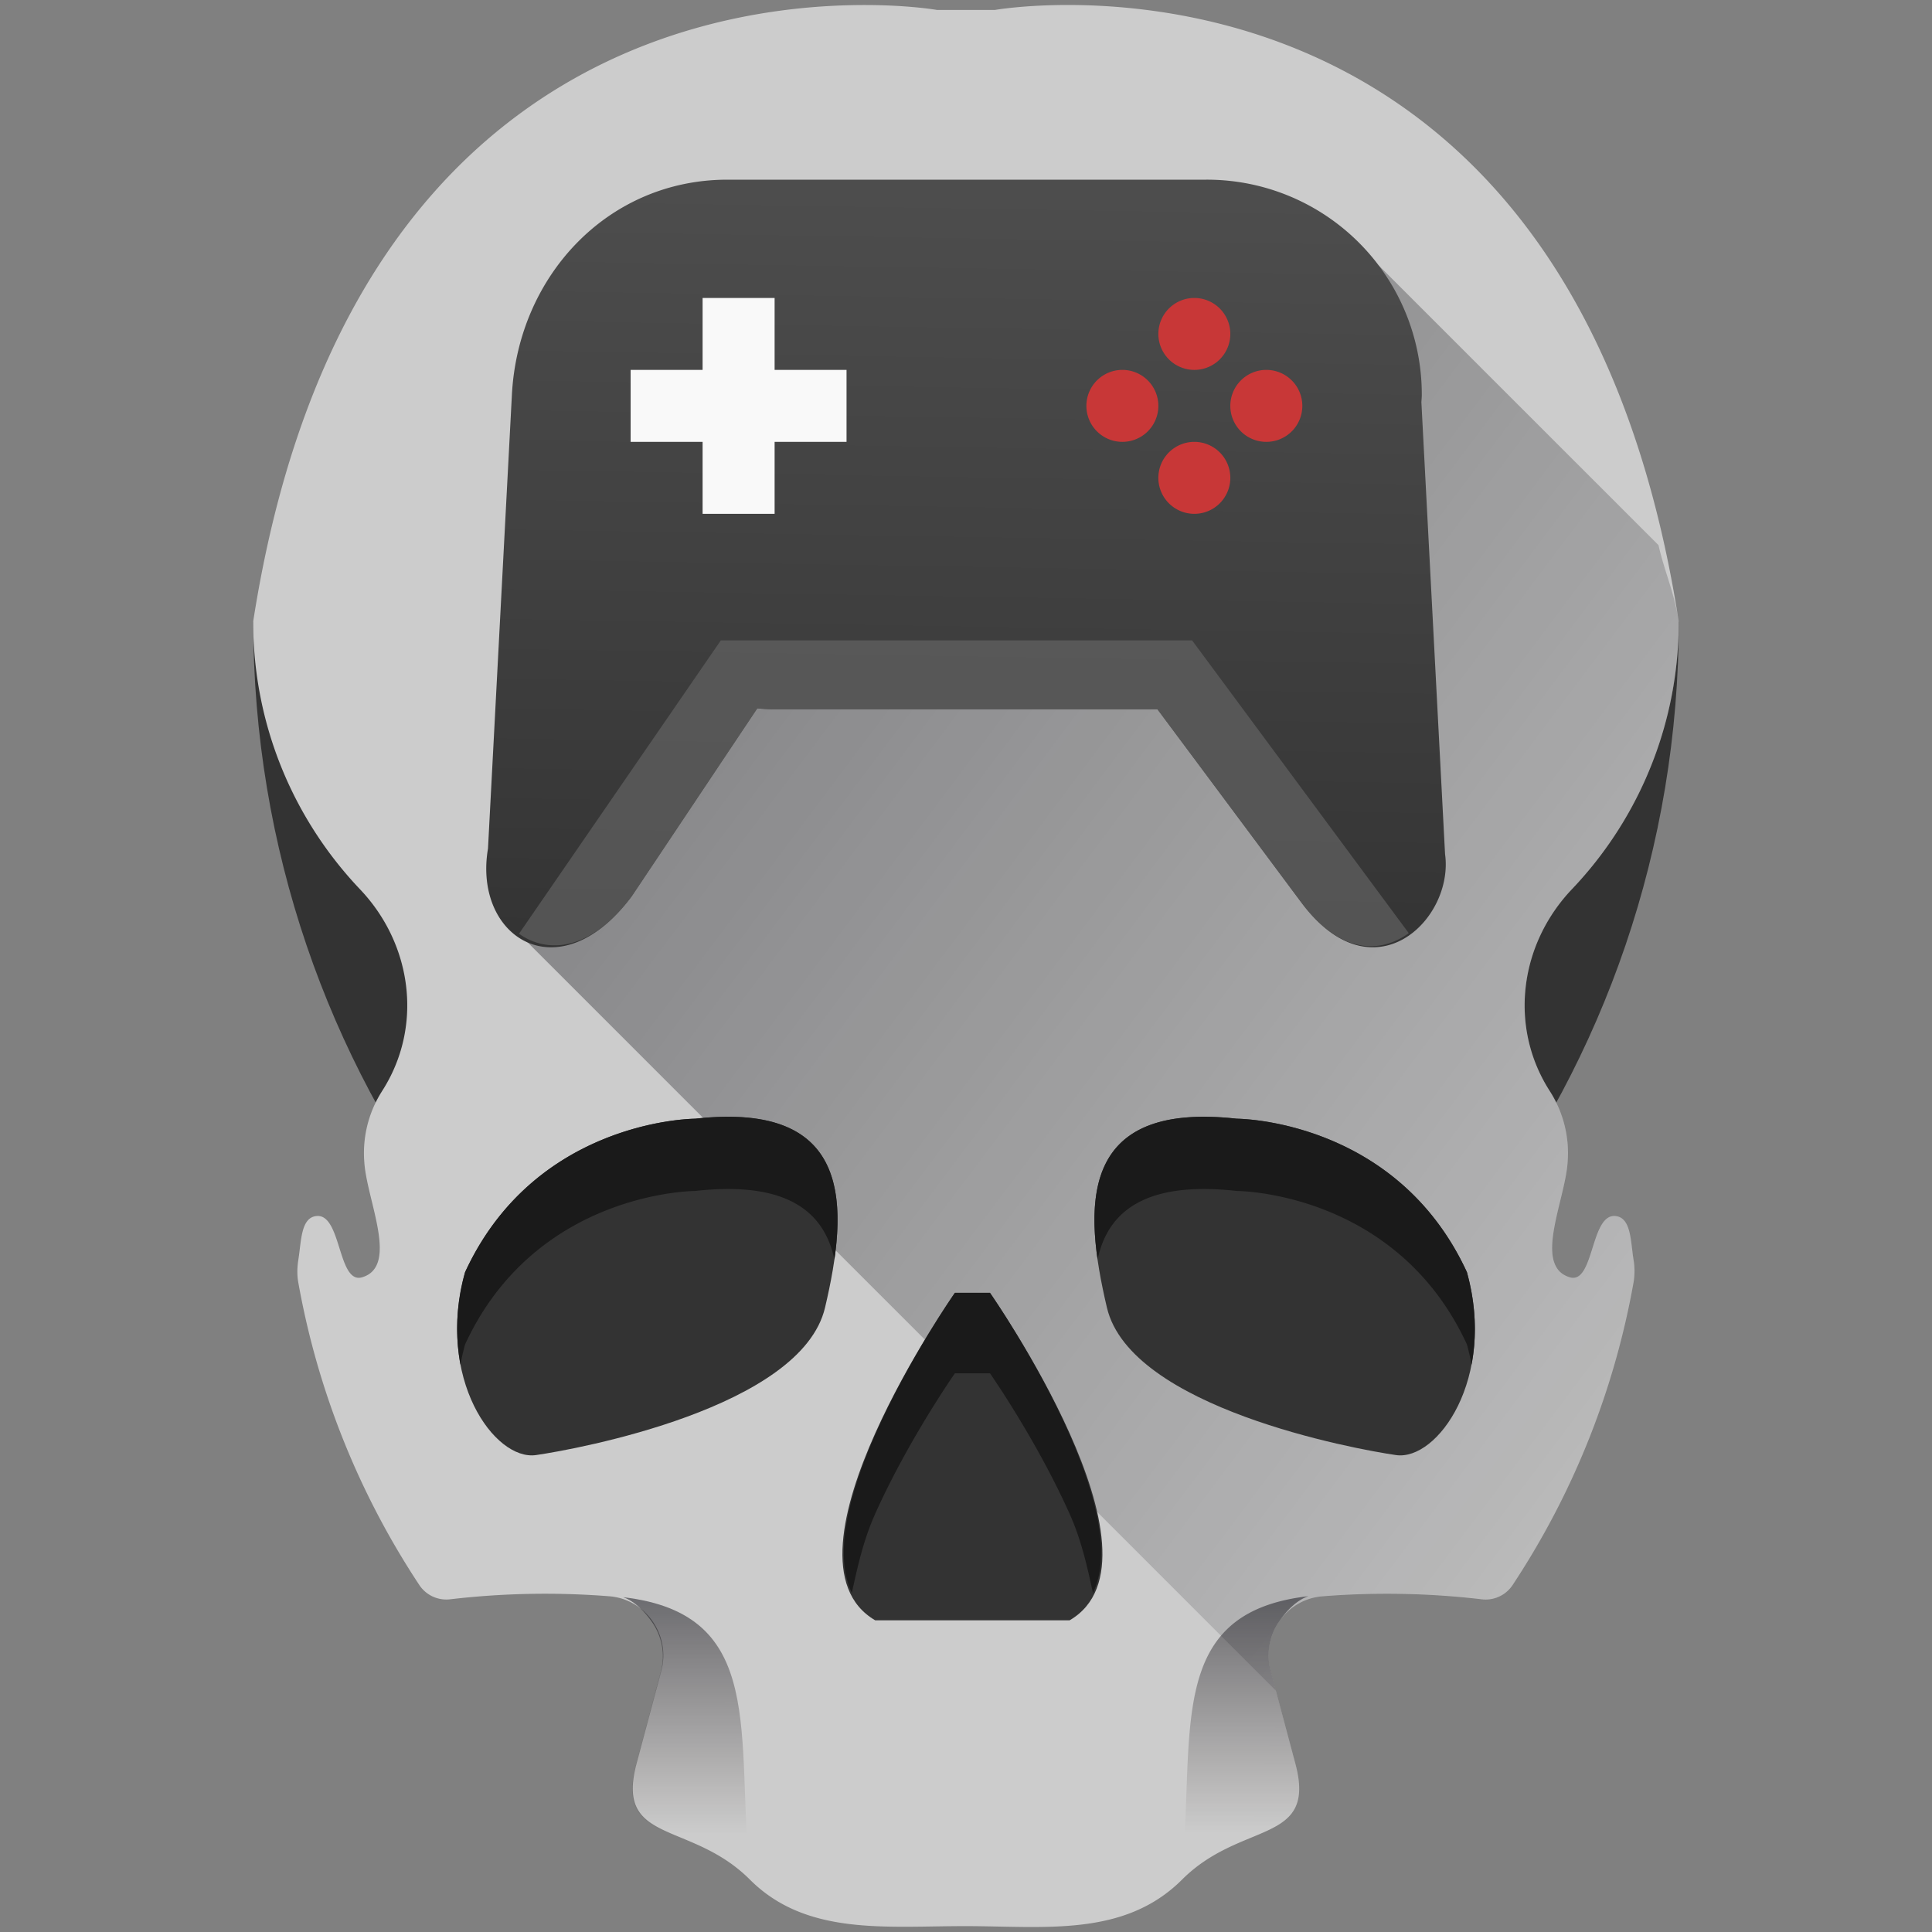<svg xmlns="http://www.w3.org/2000/svg" xmlns:xlink="http://www.w3.org/1999/xlink" width="48" height="48"><rect width="100%" height="100%" fill="#808080" stroke="none"/><defs><linearGradient id="c"><stop offset="0" stop-color="#000007"/><stop offset="1" stop-color="#000004" stop-opacity="0"/></linearGradient><linearGradient gradientTransform="matrix(-1 0 0 1 47.986 -.025)" xlink:href="#a" id="f" x1="17.099" y1="39.678" x2="17.104" y2="45.571" gradientUnits="userSpaceOnUse"/><linearGradient id="a"><stop offset="0" stop-color="#000008"/><stop offset="1" stop-color="#0b0000" stop-opacity="0"/></linearGradient><linearGradient xlink:href="#a" id="e" x1="17.099" y1="39.678" x2="17.104" y2="45.571" gradientUnits="userSpaceOnUse"/><linearGradient gradientTransform="translate(11.519 1.519) scale(.52)" xlink:href="#b" id="g" x1="1.703" y1="43.053" x2="2.304" y2="5.975" gradientUnits="userSpaceOnUse"/><linearGradient id="b"><stop offset="0" stop-color="#333"/><stop offset="1" stop-color="#4d4d4d"/></linearGradient><linearGradient xlink:href="#c" id="d" gradientUnits="userSpaceOnUse" x1="1.323" y1="5.401" x2="49.492" y2="41.559"/></defs><path d="M6.292 15.444c0 11.261 7.46 20.777 17.708 23.881 10.248-3.104 17.709-12.62 17.709-23.88H6.292z" fill="#333"/><path d="M21.012.132C16.88.254 8.358 2.159 6.29 15.444c0 2.578 1.01 4.92 2.656 6.652 1.304 1.372 1.57 3.423.545 5.014l-.014.023a2.853 2.853 0 0 0-.425 1.749c.065.95.86 2.572-.051 2.851-.613.188-.512-1.582-1.137-1.521-.393.037-.377.627-.451 1.082-.03.188-.036.38-.002.568a19.98 19.98 0 0 0 3.012 7.525.805.805 0 0 0 .77.346 20.278 20.278 0 0 1 3.947-.074c.91.072 1.526.97 1.29 1.853l-.615 2.305c-.536 2.017 1.339 1.405 2.815 2.88 1.403 1.404 3.38 1.155 5.369 1.157 1.961.002 3.937.276 5.369-1.156 1.476-1.476 3.353-.861 2.816-2.879l-.617-2.309c-.236-.883.381-1.78 1.293-1.851a20.253 20.253 0 0 1 3.946.074.804.804 0 0 0 .77-.346 19.985 19.985 0 0 0 3.01-7.527 1.686 1.686 0 0 0-.001-.564c-.074-.456-.057-1.047-.451-1.084-.624-.059-.525 1.71-1.137 1.521-.911-.28-.115-1.9-.05-2.85a2.848 2.848 0 0 0-.427-1.75l-.013-.021c-1.026-1.591-.76-3.645.545-5.018a9.62 9.62 0 0 0 2.656-6.65C38.953-2.269 24.72.247 24.72.247h-1.442S22.39.09 21.012.132z" fill="#ccc"/><path d="M31.701 42.006l-.133-.496a1.477 1.477 0 0 1 .217-1.229c.239-.343.62-.587 1.076-.623a20.253 20.253 0 0 1 3.946.074.804.804 0 0 0 .77-.345 19.92 19.92 0 0 0 3.012-7.527 1.685 1.685 0 0 0-.003-.565c-.037-.228-.051-.488-.106-.697-.054-.21-.148-.368-.345-.387-.312-.03-.443.4-.573.81-.13.412-.258.806-.564.711a.559.559 0 0 1-.4-.427c-.053-.206-.037-.465.01-.744.093-.56.307-1.203.34-1.678a2.848 2.848 0 0 0-.427-1.75l-.013-.022a3.927 3.927 0 0 1-.602-2.59 4.235 4.235 0 0 1 1.147-2.427 9.624 9.624 0 0 0 2.656-6.65c-.114-.733-.353-1.234-.504-1.9L34.26 6.6l-15.016 4.379-6.137 7.642-.212 4.578z" opacity=".498" fill="url(#d)"/><g fill="#333"><path d="M30.727 27.794s3.958 0 5.718 3.812c.733 2.639-.733 4.691-1.76 4.545-1.026-.147-6.597-1.173-7.184-3.665-.586-2.493-.733-5.132 3.226-4.692zM17.273 27.794s-3.959 0-5.718 3.812c-.733 2.639.733 4.691 1.76 4.545 1.026-.147 6.597-1.173 7.183-3.665.587-2.493.733-5.132-3.225-4.692zM24.595 32.119s4.619 6.597 1.98 8.137h-2.64-2.191c-2.639-1.54 1.98-8.137 1.98-8.137z"/></g><g fill="#1a1a1a"><path d="M27.269 31.292c.252-1.182 1.168-1.958 3.458-1.703 0 0 3.958 0 5.718 3.812.047.17.085.338.115.503.129-.671.119-1.455-.115-2.298-1.76-3.812-5.718-3.812-5.718-3.812-3.326-.37-3.754 1.434-3.458 3.498zM20.731 31.292c-.252-1.182-1.168-1.958-3.458-1.703 0 0-3.958 0-5.718 3.812-.047.17-.085.338-.115.503a5.028 5.028 0 0 1 .115-2.298c1.76-3.812 5.718-3.812 5.718-3.812 3.326-.37 3.754 1.434 3.458 3.498zM23.725 32.12s-3.642 5.227-2.561 7.453c.142-.645.283-1.3.58-1.963.825-1.842 1.98-3.49 1.98-3.49h.872s1.153 1.648 1.978 3.49c.298.664.438 1.319.58 1.965 1.085-2.225-2.558-7.455-2.558-7.455z"/></g><path d="M15.48 39.682c.299.103.55.373.723.623.238.344.333.789.215 1.23l-.615 2.306c-.134.504-.118.844.006 1.093.123.25.353.407.646.55.574.277 1.39.51 2.117 1.212l.059.002c-.355-3.622.437-6.601-3.15-7.016z" opacity=".471" fill="url(#e)"/><path d="M32.506 39.657c-.299.102-.55.373-.723.623a1.482 1.482 0 0 0-.215 1.23l.616 2.305c.134.504.117.845-.006 1.094-.124.25-.354.407-.647.549-.574.277-1.39.51-2.117 1.213l-.059.002c.355-3.623-.437-6.602 3.15-7.016z" opacity=".471" fill="url(#f)"/><path d="M18.072 4.464H29.97a5.337 5.337 0 0 1 5.354 5.343c0 .064-.007.125-.01.187l.588 11.226c.227 1.624-1.787 3.597-3.573 1.199l-3.573-4.797h-9.527c-.14 0-.278-.011-.415-.022l-3.12 4.67c-1.802 2.411-3.946 1.018-3.57-1.187l.594-11.276c.156-2.956 2.388-5.343 5.354-5.343z" fill="url(#g)"/><path d="M17.456 7.403V9.19h-1.788v1.788h1.788v1.788h1.789v-1.788h1.787V9.19h-1.787V7.403z" fill="#f9f9f9"/><g fill="#c83737"><path d="M29.673 7.403a.894.894 0 0 0-.894.894.894.894 0 0 0 .894.893.894.894 0 0 0 .894-.893.894.894 0 0 0-.894-.894zM27.885 9.19a.894.894 0 0 0-.894.894.894.894 0 0 0 .894.894.894.894 0 0 0 .894-.894.894.894 0 0 0-.894-.894zM31.462 9.19a.894.894 0 0 0-.895.894.894.894 0 0 0 .895.894.894.894 0 0 0 .894-.894.894.894 0 0 0-.894-.894zM29.673 10.978a.894.894 0 0 0-.894.894.894.894 0 0 0 .894.894.894.894 0 0 0 .894-.894.894.894 0 0 0-.894-.894z"/></g><path d="M35 23.184l-5.382-7.273h-11.71l-5.014 7.288c.72.51 1.79.423 2.8-.928l3.12-4.671c.138.01.275.022.415.022h9.527l3.573 4.797c.964 1.294 1.963 1.276 2.672.765z" opacity=".65" fill="#666"/></svg>